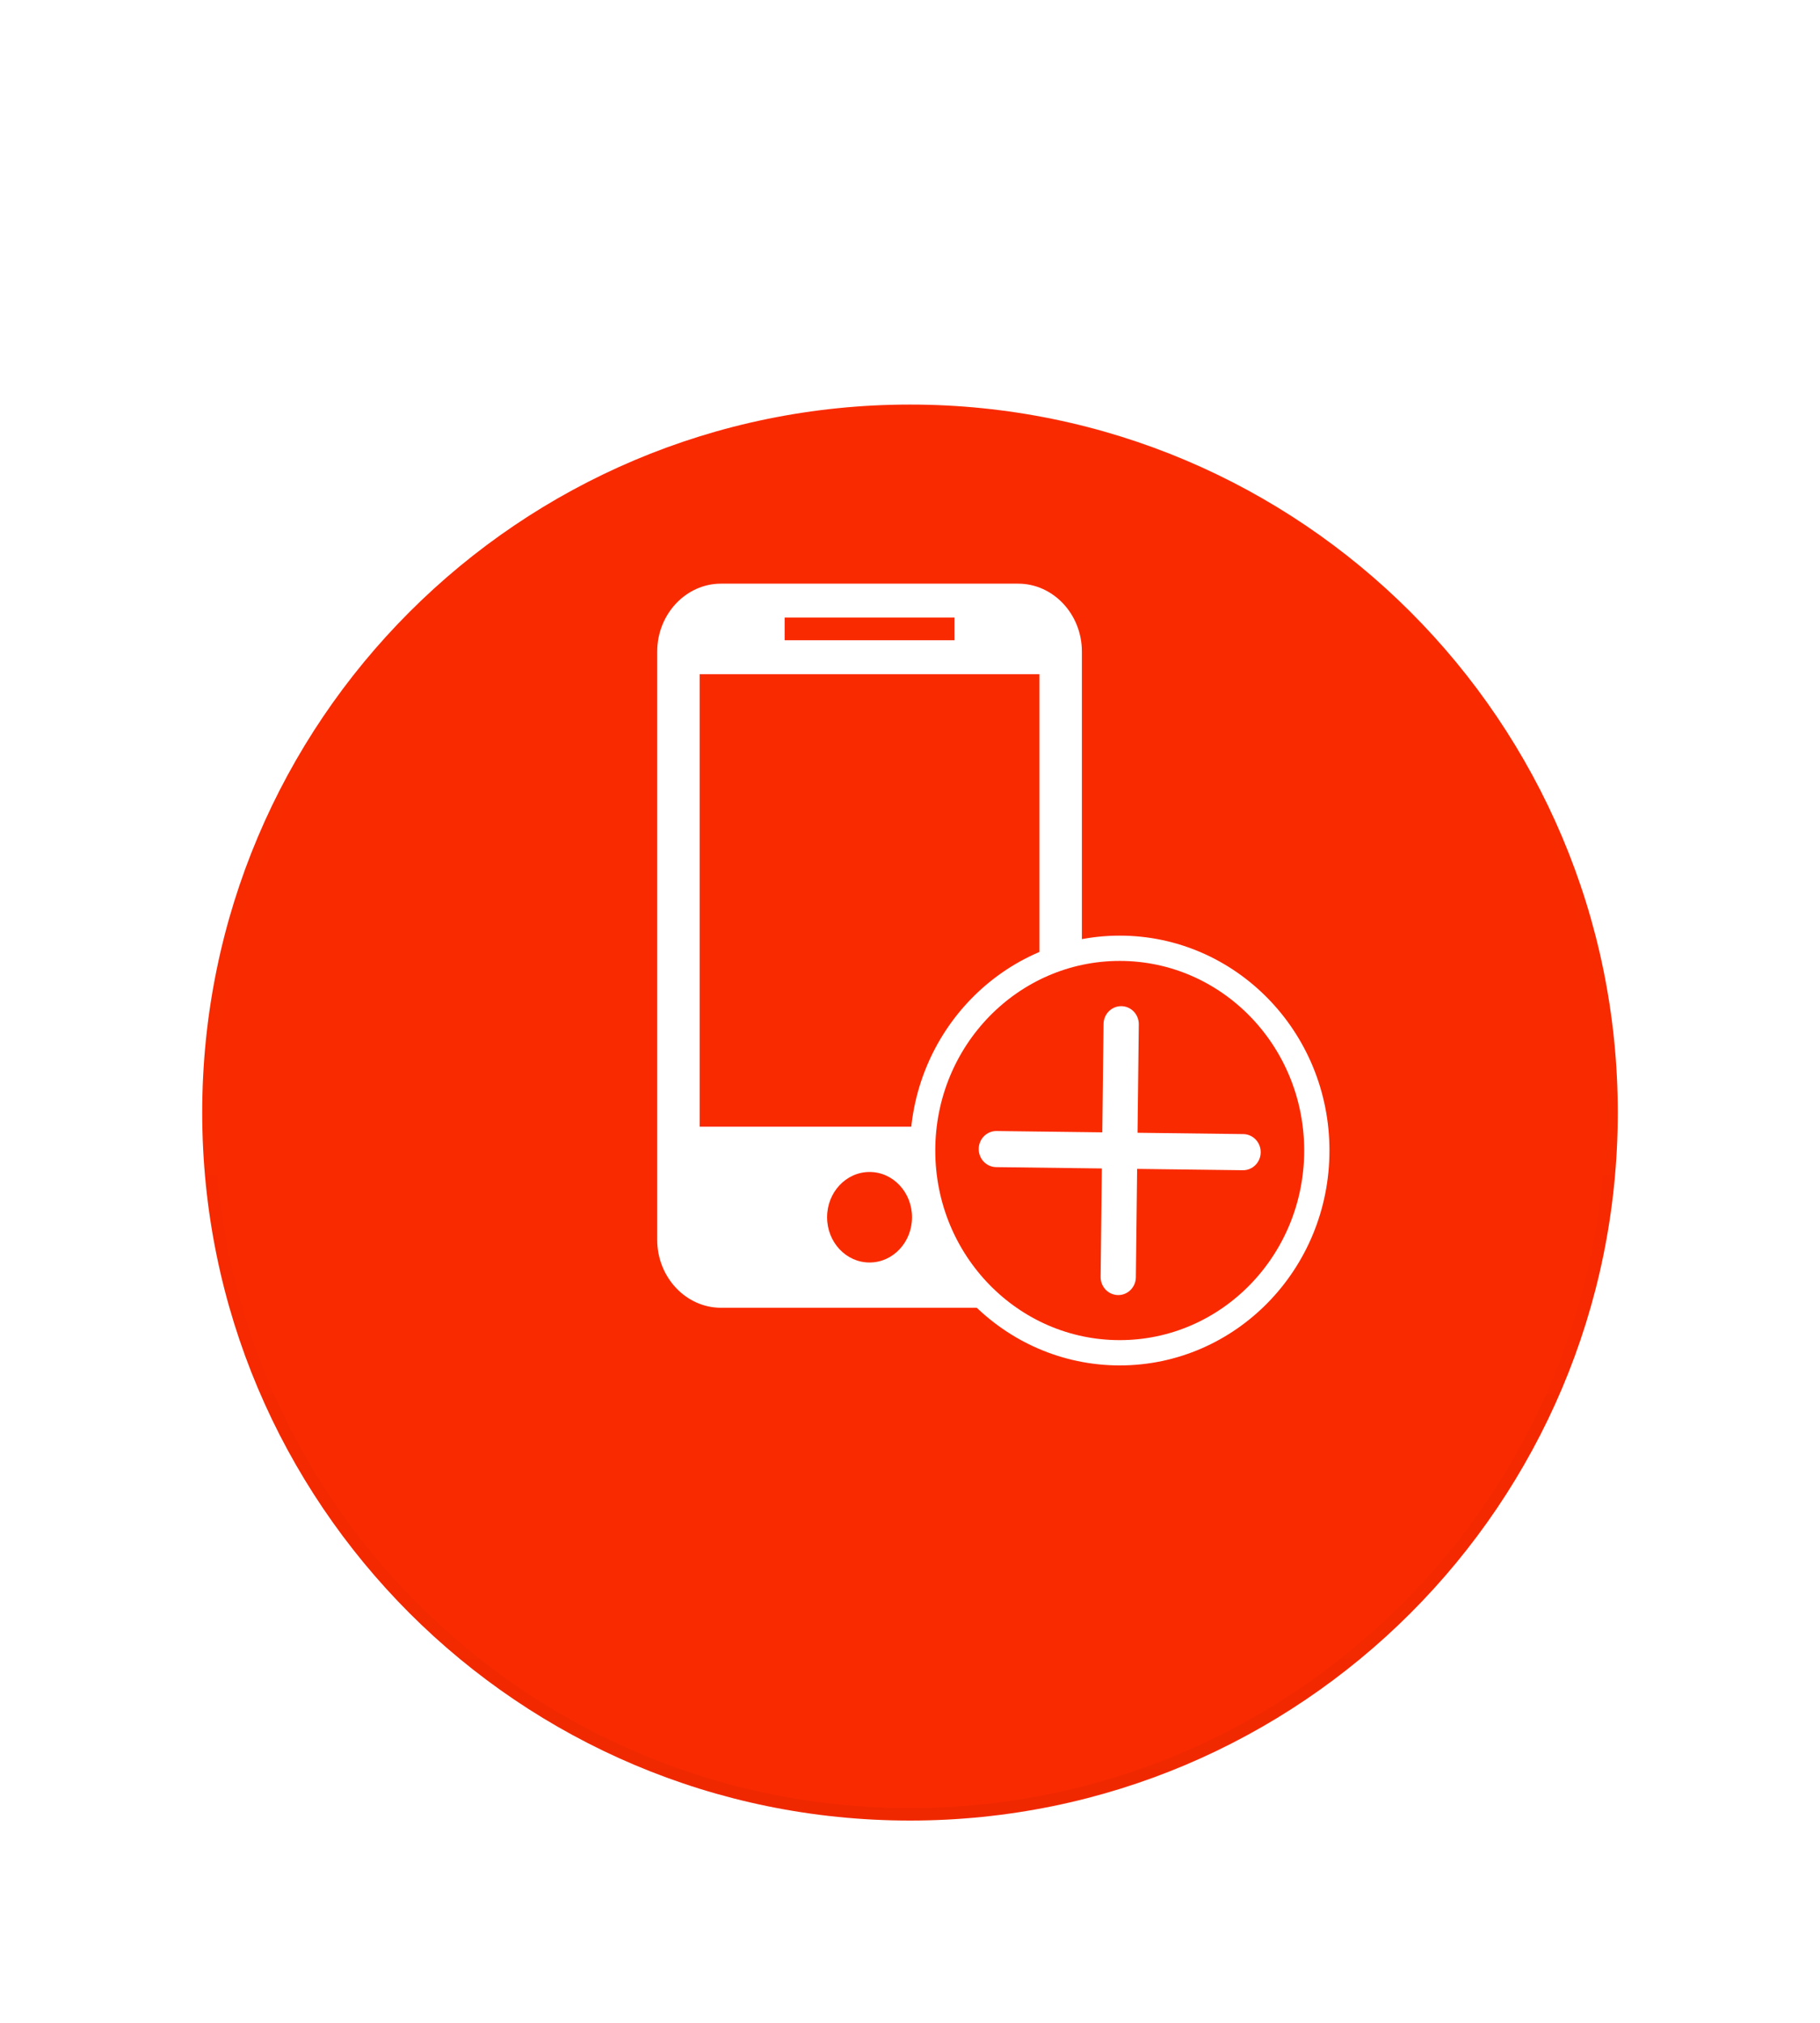 <svg width="72" height="80" viewBox="0 0 72 80" fill="none" xmlns="http://www.w3.org/2000/svg">
<g filter="url(#filter0_dd)">
<path fill-rule="evenodd" clip-rule="evenodd" d="M28 56C43.464 56 56 43.464 56 28C56 12.536 43.464 0 28 0C12.536 0 0 12.536 0 28C0 43.464 12.536 56 28 56Z" transform="translate(8 8)" fill="#FA2A00"/>
<path d="M55.75 28C55.75 43.326 43.326 55.75 28 55.75C12.674 55.75 0.25 43.326 0.25 28C0.25 12.674 12.674 0.25 28 0.25C43.326 0.25 55.75 12.674 55.75 28Z" transform="translate(8 8)" stroke="url(#paint0_linear)" stroke-width="0.5"/>
</g>
<path d="M14.28 0H2.52C1.134 0 0 1.208 0 2.685V25.952C0 27.428 1.134 28.637 2.52 28.637H14.28C15.666 28.637 16.8 27.428 16.8 25.952V2.685C16.8 1.208 15.666 0 14.28 0ZM5.04 1.342H11.76V2.237H5.04V1.342ZM8.4 26.847C7.472 26.847 6.72 26.046 6.72 25.057C6.72 24.069 7.472 23.267 8.4 23.267C9.328 23.267 10.08 24.069 10.08 25.057C10.08 26.046 9.328 26.847 8.4 26.847ZM15.12 21.477H1.68V3.58H15.12V21.477Z" transform="translate(26 23.083)" fill="white"/>
<path d="M16.497 8.297C16.497 12.592 12.927 16.094 8.498 16.094C4.07 16.094 0.5 12.592 0.5 8.297C0.5 4.002 4.07 0.5 8.498 0.5C12.927 0.5 16.497 4.002 16.497 8.297Z" transform="translate(36 54) rotate(-90)" fill="#FA2A00" stroke="white"/>
<path fill-rule="evenodd" clip-rule="evenodd" d="M5.196 4.2L8.189 1.205C8.465 0.929 8.465 0.482 8.189 0.207C7.914 -0.069 7.467 -0.069 7.191 0.207L4.198 3.202L1.204 0.207C0.929 -0.069 0.482 -0.069 0.207 0.207C-0.069 0.482 -0.069 0.929 0.207 1.205L3.2 4.2L0.207 7.195C-0.069 7.471 -0.069 7.918 0.207 8.194C0.482 8.47 0.929 8.47 1.204 8.194L4.198 5.199L7.191 8.194C7.467 8.47 7.914 8.47 8.189 8.194C8.465 7.918 8.465 7.471 8.189 7.195L5.196 4.2Z" transform="matrix(0.707 -0.707 0.69 0.724 38.43 45.432)" fill="white"/>
<defs>
<filter id="filter0_dd" x="0" y="-6.10352e-05" width="72" height="80" filterUnits="userSpaceOnUse" color-interpolation-filters="sRGB">
<feFlood flood-opacity="0" result="BackgroundImageFix"/>
<feColorMatrix in="SourceAlpha" type="matrix" values="0 0 0 0 0 0 0 0 0 0 0 0 0 0 0 0 0 0 255 0"/>
<feOffset dy="8"/>
<feGaussianBlur stdDeviation="4"/>
<feColorMatrix type="matrix" values="0 0 0 0 0 0 0 0 0 0 0 0 0 0 0 0 0 0 0.24 0"/>
<feBlend mode="normal" in2="BackgroundImageFix" result="effect1_dropShadow"/>
<feColorMatrix in="SourceAlpha" type="matrix" values="0 0 0 0 0 0 0 0 0 0 0 0 0 0 0 0 0 0 255 0"/>
<feOffset/>
<feGaussianBlur stdDeviation="4"/>
<feColorMatrix type="matrix" values="0 0 0 0 0 0 0 0 0 0 0 0 0 0 0 0 0 0 0.12 0"/>
<feBlend mode="normal" in2="effect1_dropShadow" result="effect2_dropShadow"/>
<feBlend mode="normal" in="SourceGraphic" in2="effect2_dropShadow" result="shape"/>
</filter>
<linearGradient id="paint0_linear" x2="1" gradientUnits="userSpaceOnUse" gradientTransform="translate(28) scale(55.452) rotate(90)">
<stop stop-opacity="0"/>
<stop offset="0.8" stop-opacity="0.02"/>
<stop offset="1" stop-opacity="0.04"/>
</linearGradient>
</defs>
</svg>
